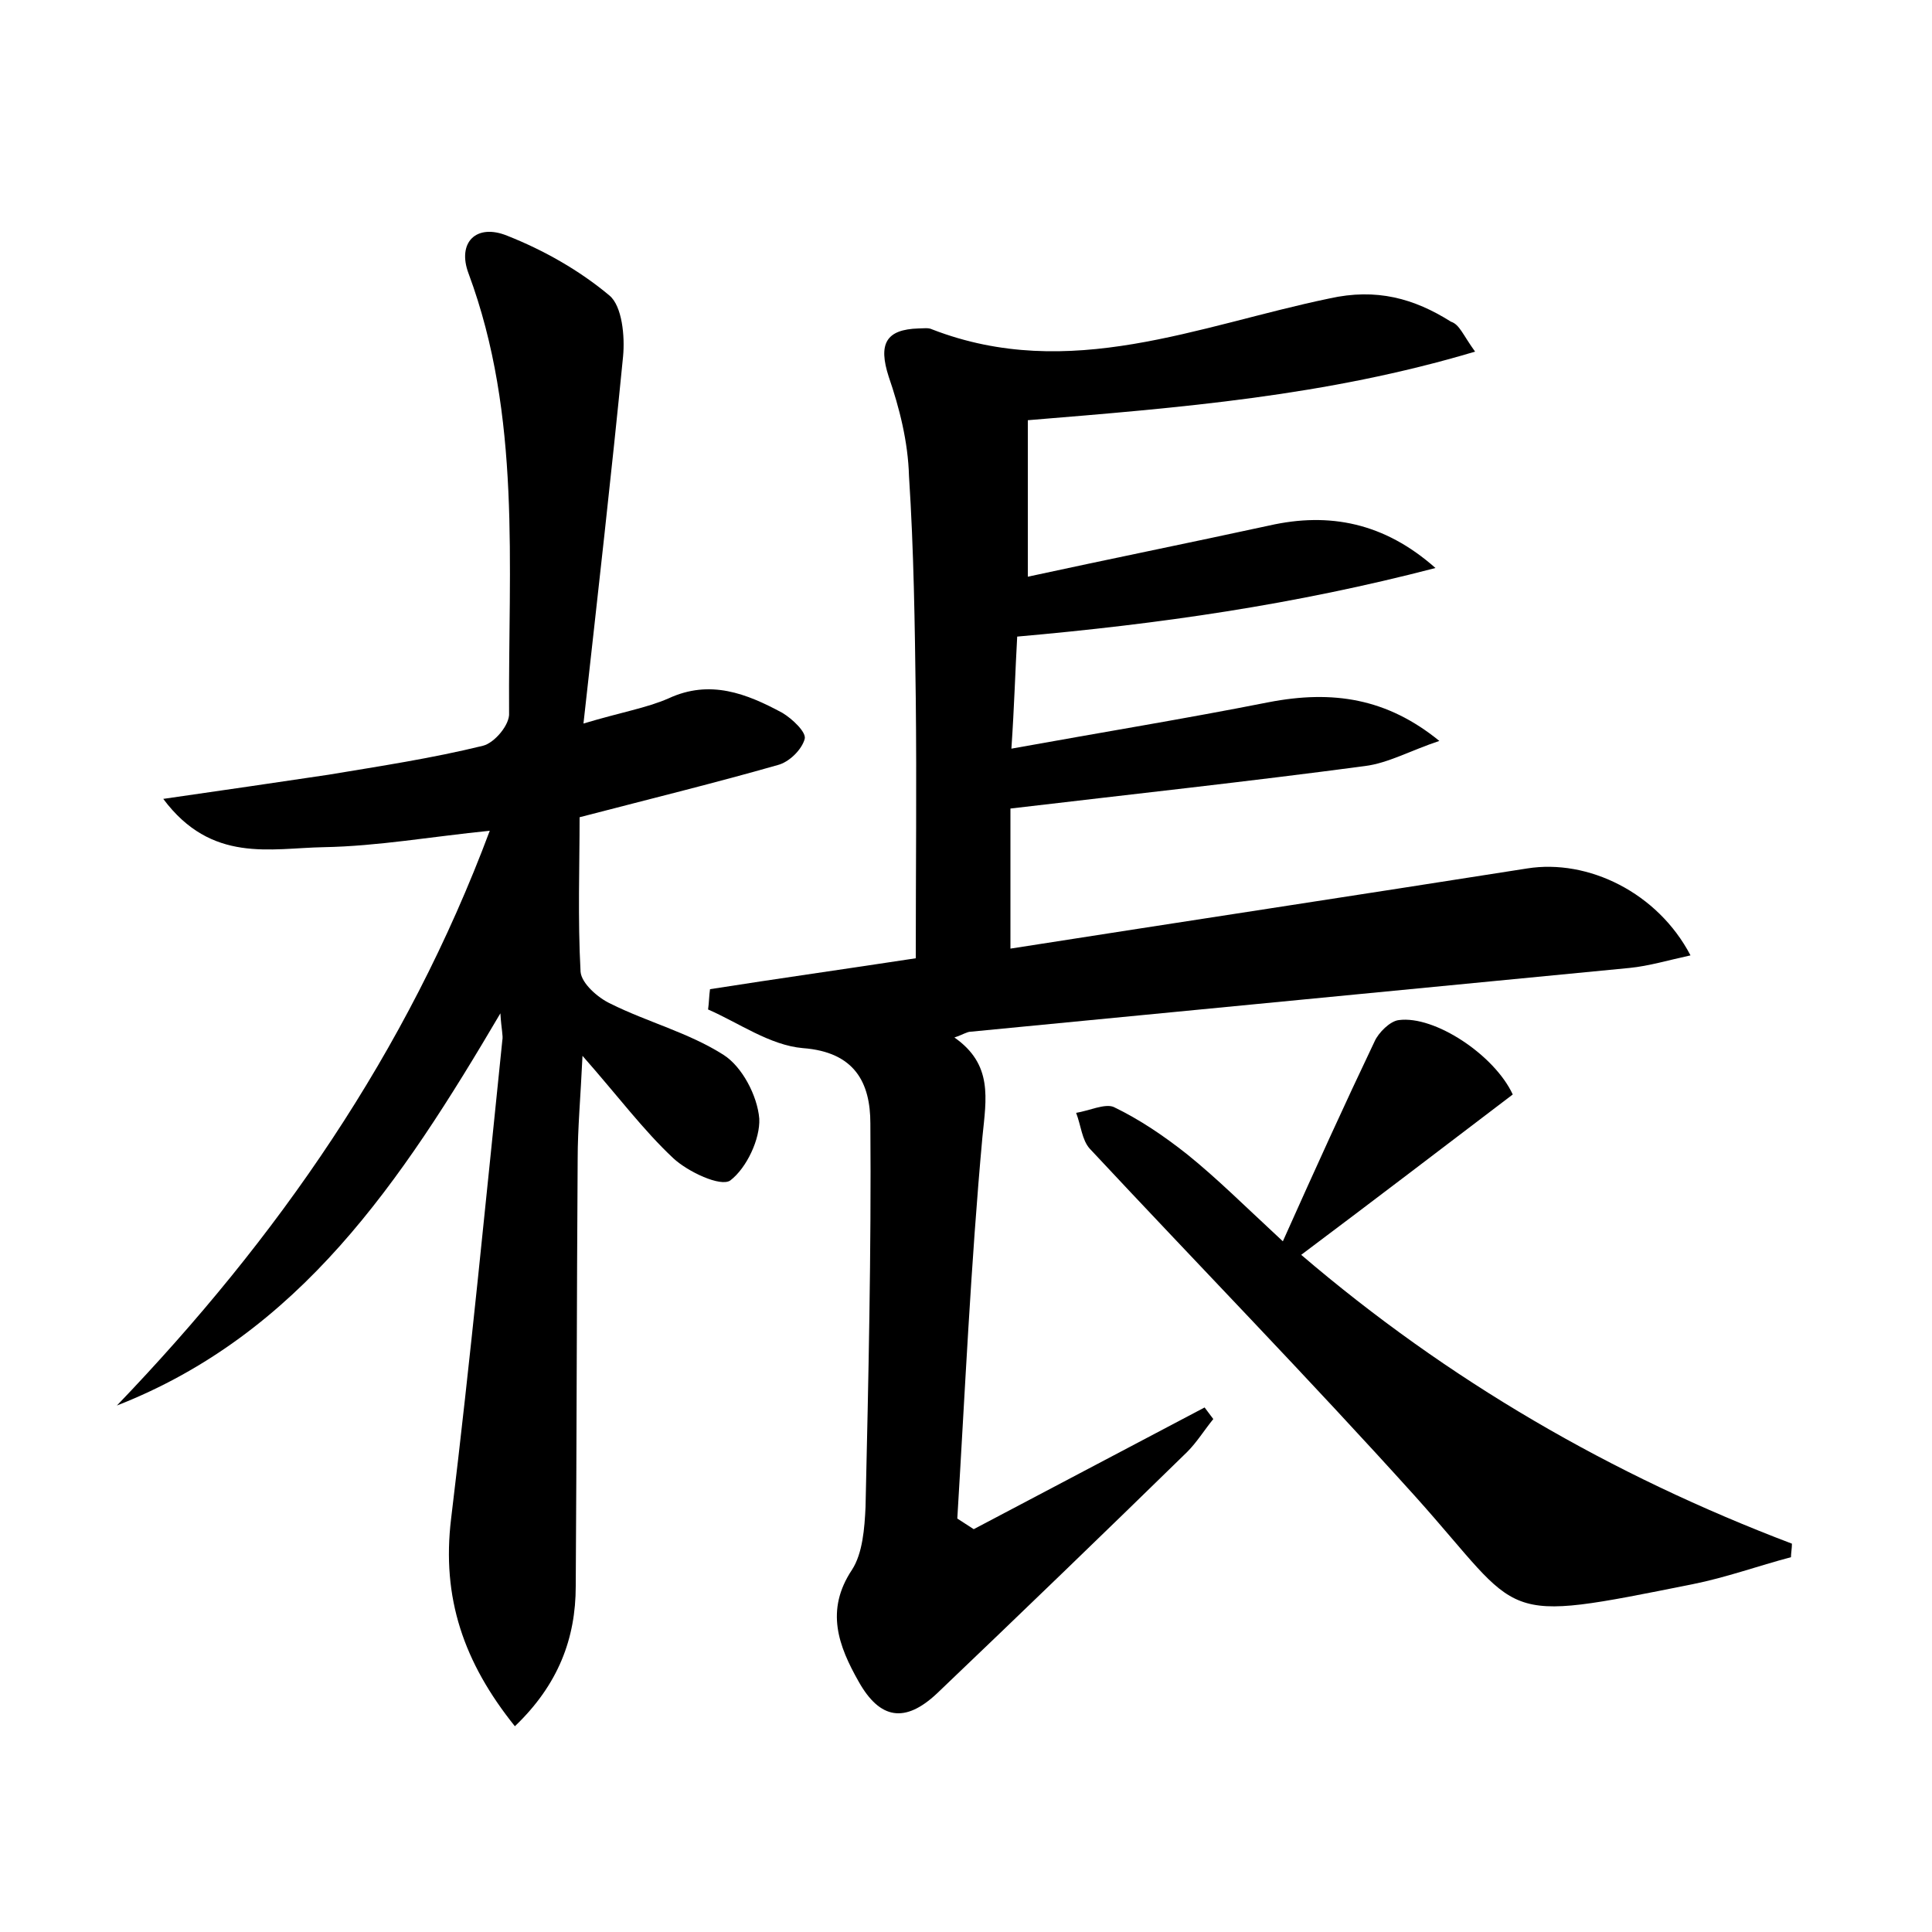 <?xml version="1.0" encoding="utf-8"?>
<!-- Generator: Adobe Illustrator 22.0.0, SVG Export Plug-In . SVG Version: 6.00 Build 0)  -->
<svg version="1.1" id="图层_1" xmlns="http://www.w3.org/2000/svg" xmlns:xlink="http://www.w3.org/1999/xlink" x="0px" y="0px"
	 viewBox="0 0 200 200" style="enable-background:new 0 0 200 200;" xml:space="preserve">
<style type="text/css">
	.st1{fill:#010000;}
	.st4{fill:#fbfafc;}
</style>
<g>
	
	<path d="M152.7,36.4c-15.4,4.6-30.5,5.8-46.3,7.1c0,5,0,10.3,0,16.2c8.3-1.8,16.7-3.5,25-5.3c6.2-1.4,11.9-0.3,17.2,4.4
		c-14.6,3.8-28.6,5.8-43.3,7.1c-0.2,3.5-0.3,7.2-0.6,11.6c9.4-1.7,18-3.1,26.6-4.8c6.7-1.3,12.3-0.4,17.7,4c-3,1-5.3,2.3-7.7,2.6
		c-12,1.6-24,2.9-36.7,4.4c0,4.2,0,9.1,0,14.5c17.9-2.8,35.7-5.5,53.5-8.3c6.3-1,13.5,2.5,16.9,9c-2.3,0.5-4.3,1.1-6.3,1.3
		c-22.7,2.2-45.4,4.4-68.2,6.6c-0.4,0-0.8,0.3-1.7,0.6c4,2.8,3.3,6.3,2.9,10.3c-1.2,13.1-1.8,26.3-2.6,39.5c0.6,0.4,1.1,0.7,1.7,1.1
		c8-4.2,15.9-8.4,23.9-12.6c0.3,0.4,0.6,0.8,0.9,1.2c-0.9,1.1-1.7,2.4-2.7,3.4c-8.6,8.4-17.2,16.7-25.9,25c-3.3,3.1-5.9,2.7-8.1-1.2
		c-2.1-3.7-3.5-7.4-0.7-11.6c1.1-1.7,1.3-4.3,1.4-6.5c0.3-13.2,0.6-26.5,0.5-39.7c0-4.2-1.6-7.4-7-7.8c-3.4-0.3-6.6-2.6-9.8-4
		c0.1-0.7,0.1-1.4,0.2-2.1c7-1.1,14.1-2.1,21.3-3.2c0-9.1,0.1-18,0-26.9c-0.1-7.7-0.2-15.3-0.7-23C94,45.7,93.1,42.2,92,39
		c-1.1-3.4-0.3-4.9,3.1-5c0.5,0,1-0.1,1.4,0.1c14.2,5.5,27.6-0.4,41.1-3.2c4.9-1.1,8.8,0,12.6,2.4C151.1,33.6,151.4,34.6,152.7,36.4
		z"/>
	<path d="M60.4,74.9c4-1.2,6.5-1.6,8.8-2.6c4.3-2,8.1-0.5,11.8,1.5c1,0.6,2.5,2,2.3,2.7c-0.3,1.1-1.6,2.4-2.8,2.7
		C74.2,81,67.7,82.6,60,84.6c0,5-0.2,10.5,0.1,16c0.1,1.2,1.8,2.7,3.1,3.3c3.8,1.9,8.1,3,11.7,5.3c1.9,1.2,3.5,4.2,3.7,6.6
		c0.1,2.1-1.3,5.1-3,6.4c-1,0.7-4.4-0.9-5.9-2.3c-3.1-2.9-5.7-6.4-9.4-10.6c-0.2,4.3-0.5,7.5-0.5,10.7c-0.1,14.7-0.1,29.4-0.2,44.2
		c0,5.4-1.8,10.2-6.3,14.5c-5.3-6.6-7.6-13.3-6.6-21.5c2-16.5,3.6-33,5.3-49.5c0.1-0.5-0.1-1.1-0.2-2.8
		c-10.3,17.5-20.8,33.2-39.7,40.6c16.6-17.3,30-36.5,38.6-59.5c-6,0.6-11.6,1.6-17.2,1.7c-5.5,0.1-11.6,1.7-16.6-5
		c6.3-0.9,11.7-1.7,17.1-2.5c5.4-0.9,10.7-1.7,16-3c1.2-0.3,2.8-2.2,2.7-3.4c-0.1-15.3,1.3-30.7-4.2-45.5c-1.2-3.2,0.8-5.2,4-3.9
		c3.8,1.5,7.5,3.6,10.6,6.2c1.3,1.1,1.6,4.2,1.4,6.3C63.3,49.1,61.9,61.4,60.4,74.9z"/>
	<path d="M132.8,128.5c3.4-7.6,6.4-14.2,9.5-20.7c0.4-0.9,1.6-2.1,2.5-2.2c3.7-0.5,9.9,3.6,11.8,7.7c-7.1,5.4-14.3,10.9-21.9,16.6
		c15.2,13,32.1,22.8,50.8,29.9c0,0.5-0.1,1-0.1,1.4c-3.4,0.9-6.7,2.1-10.2,2.8c-20.5,4.1-17.3,3.6-28.7-9.1
		c-11-12.2-22.5-24-33.7-36c-0.8-0.9-0.9-2.4-1.4-3.7c1.3-0.2,3-1,3.9-0.6c2.7,1.3,5.2,3,7.6,4.9C126,122,128.7,124.7,132.8,128.5z"
		/>
</g>
</svg>
